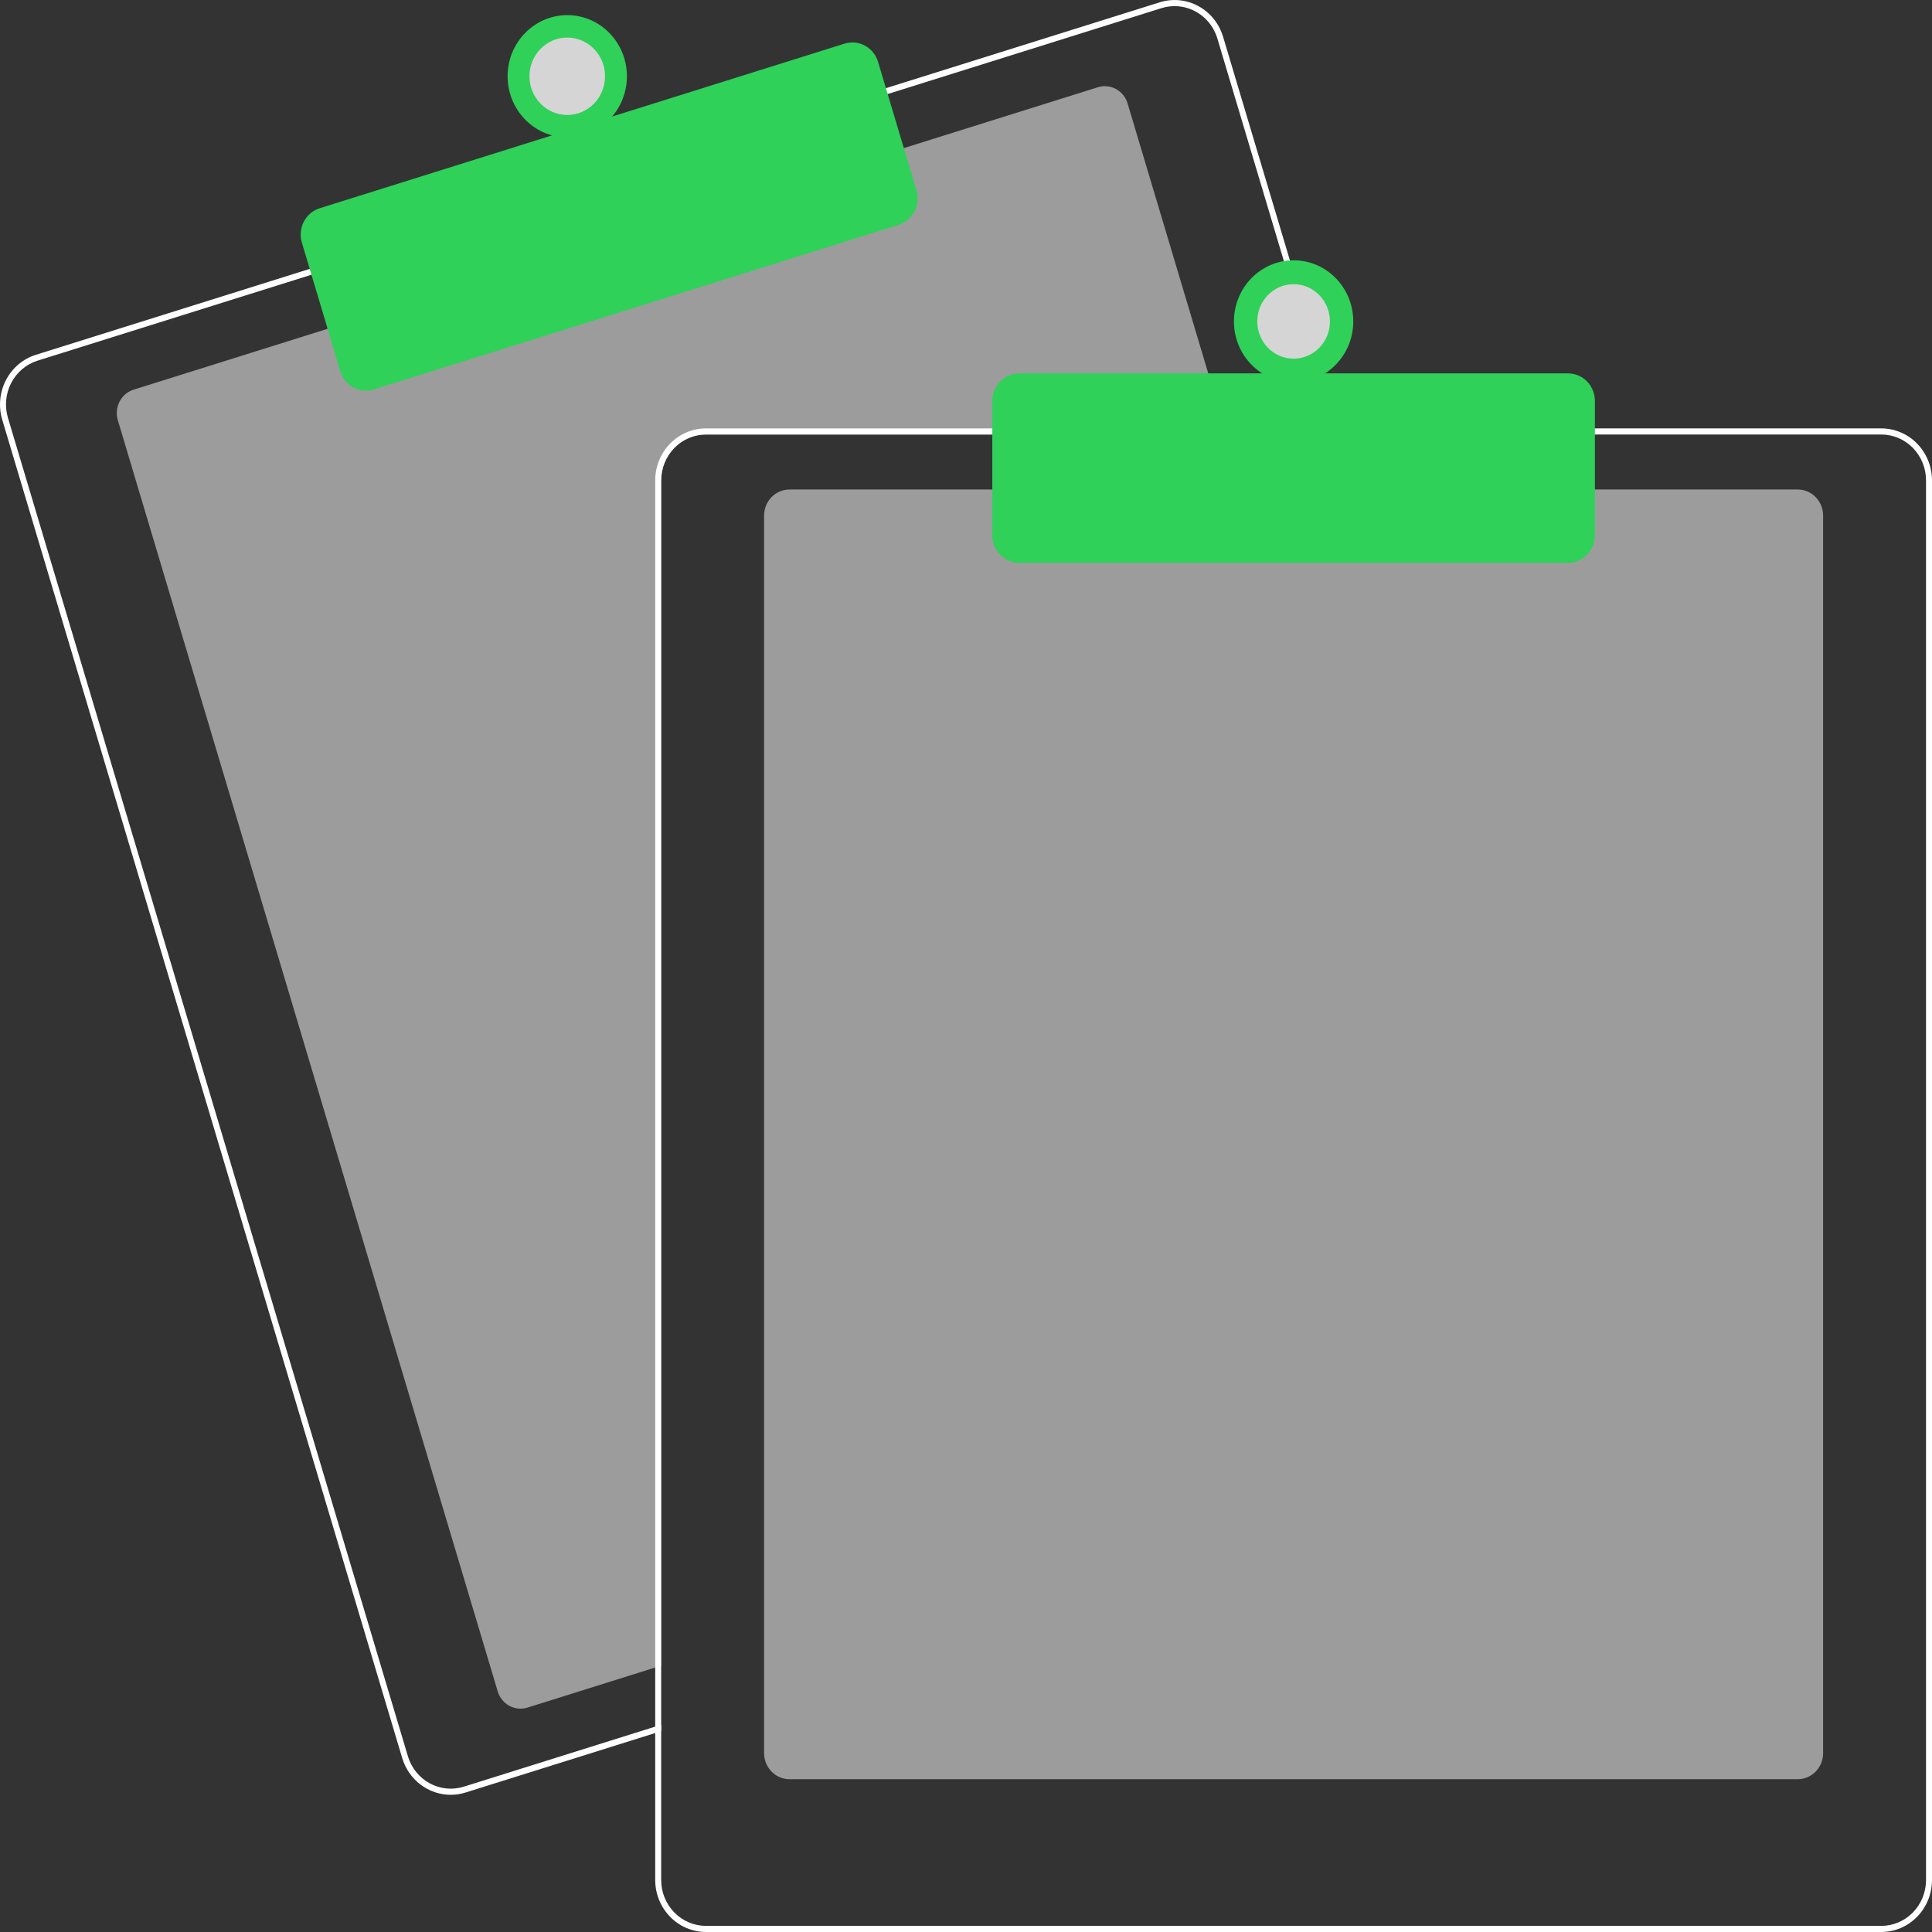 <svg width="200" height="200" viewBox="0 0 200 200" fill="none" xmlns="http://www.w3.org/2000/svg">
<rect x="0" y="0" width="200" height="200" fill="#333333" stroke="none"/>
<g clip-path="url(#clip0_508_917)">
<path d="M126.968 44.979H73.077C71.849 44.981 70.671 45.481 69.803 46.371C68.935 47.261 68.446 48.467 68.445 49.725V172.428L67.827 172.621L54.606 176.769C53.98 176.965 53.303 176.898 52.725 176.583C52.147 176.268 51.714 175.731 51.522 175.089L12.197 43.496C12.005 42.854 12.071 42.16 12.378 41.568C12.686 40.975 13.21 40.532 13.837 40.335L34.209 33.944L93.27 15.424L113.643 9.034C113.953 8.936 114.279 8.902 114.602 8.933C114.924 8.964 115.238 9.061 115.525 9.216C115.811 9.372 116.065 9.584 116.272 9.841C116.478 10.097 116.633 10.393 116.728 10.71L126.78 44.347L126.968 44.979Z" fill="#9C9C9C"/>
<path d="M138.728 44.346L126.613 3.807C126.411 3.132 126.082 2.503 125.643 1.958C125.205 1.413 124.666 0.962 124.057 0.631C123.448 0.3 122.781 0.094 122.095 0.027C121.409 -0.04 120.716 0.031 120.057 0.238L91.414 9.22L32.356 27.744L3.714 36.728C2.383 37.147 1.269 38.089 0.616 39.348C-0.037 40.608 -0.176 42.081 0.23 43.445L41.636 181.992C41.966 183.093 42.632 184.057 43.536 184.742C44.439 185.427 45.534 185.797 46.658 185.798C47.178 185.798 47.695 185.718 48.193 185.561L67.827 179.404L68.445 179.208V178.547L67.827 178.74L48.01 184.957C46.836 185.323 45.567 185.198 44.483 184.608C43.399 184.018 42.587 183.011 42.226 181.809L0.823 43.258C0.645 42.662 0.582 42.036 0.64 41.416C0.698 40.795 0.874 40.193 1.16 39.642C1.445 39.092 1.834 38.605 2.303 38.208C2.773 37.812 3.314 37.514 3.896 37.333L32.539 28.348L91.597 9.827L120.239 0.843C120.681 0.705 121.139 0.634 121.601 0.634C122.591 0.636 123.555 0.963 124.351 1.567C125.147 2.171 125.733 3.02 126.023 3.99L138.082 44.346L138.274 44.979H138.916L138.728 44.346Z" fill="white"/>
<path d="M37.886 40.438C37.291 40.438 36.711 40.242 36.233 39.88C35.754 39.517 35.401 39.007 35.226 38.424L31.249 25.114C31.142 24.756 31.105 24.381 31.14 24.009C31.174 23.637 31.28 23.275 31.452 22.945C31.623 22.614 31.856 22.322 32.138 22.084C32.419 21.846 32.744 21.667 33.093 21.558L87.425 4.517C88.13 4.297 88.892 4.372 89.542 4.726C90.193 5.08 90.68 5.684 90.897 6.406L94.874 19.716C95.089 20.439 95.016 21.218 94.67 21.885C94.325 22.552 93.735 23.051 93.031 23.273L38.698 40.313C38.435 40.396 38.161 40.438 37.886 40.438Z" fill="#2FD159"/>
<path d="M58.722 14.222C62.133 14.222 64.898 11.389 64.898 7.895C64.898 4.4 62.133 1.567 58.722 1.567C55.311 1.567 52.546 4.4 52.546 7.895C52.546 11.389 55.311 14.222 58.722 14.222Z" fill="#2FD159"/>
<path d="M58.722 11.902C60.882 11.902 62.633 10.108 62.633 7.895C62.633 5.682 60.882 3.888 58.722 3.888C56.562 3.888 54.811 5.682 54.811 7.895C54.811 10.108 56.562 11.902 58.722 11.902Z" fill="#D5D5D5"/>
<path d="M186.103 184.182H81.724C81.028 184.181 80.361 183.897 79.869 183.393C79.376 182.889 79.1 182.205 79.099 181.492V53.363C79.1 52.65 79.376 51.967 79.869 51.462C80.361 50.958 81.028 50.675 81.724 50.674H186.103C186.799 50.675 187.467 50.958 187.959 51.462C188.451 51.967 188.728 52.65 188.728 53.363V181.492C188.728 182.205 188.451 182.889 187.959 183.393C187.467 183.897 186.799 184.181 186.103 184.182Z" fill="#9C9C9C"/>
<path d="M138.083 44.347H73.077C71.685 44.349 70.351 44.916 69.367 45.924C68.383 46.932 67.829 48.299 67.827 49.725V178.74L68.445 178.547V49.725C68.446 48.467 68.935 47.261 69.803 46.371C70.672 45.481 71.849 44.981 73.077 44.979H138.274L138.083 44.347ZM194.75 44.347H73.077C71.685 44.349 70.351 44.916 69.367 45.924C68.383 46.932 67.829 48.299 67.827 49.725V194.622C67.829 196.048 68.383 197.414 69.367 198.423C70.351 199.431 71.685 199.998 73.077 200H194.75C196.142 199.998 197.476 199.431 198.46 198.423C199.444 197.414 199.998 196.048 200 194.622V49.725C199.998 48.299 199.444 46.932 198.46 45.924C197.476 44.916 196.142 44.349 194.75 44.347ZM199.382 194.622C199.381 195.88 198.892 197.086 198.024 197.976C197.156 198.865 195.978 199.366 194.75 199.367H73.077C71.849 199.366 70.672 198.865 69.803 197.976C68.935 197.086 68.446 195.88 68.445 194.622V49.725C68.446 48.467 68.935 47.261 69.803 46.371C70.672 45.481 71.849 44.981 73.077 44.979H194.75C195.978 44.981 197.156 45.481 198.024 46.371C198.892 47.261 199.381 48.467 199.382 49.725V194.622Z" fill="white"/>
<path d="M162.325 58.267H105.502C104.766 58.266 104.059 57.966 103.538 57.432C103.017 56.898 102.724 56.174 102.723 55.419V41.499C102.724 40.744 103.017 40.021 103.538 39.487C104.059 38.953 104.766 38.653 105.502 38.652H162.325C163.061 38.653 163.768 38.953 164.289 39.487C164.81 40.021 165.103 40.744 165.104 41.499V55.419C165.103 56.174 164.81 56.898 164.289 57.432C163.768 57.966 163.061 58.266 162.325 58.267Z" fill="#2FD159"/>
<path d="M133.914 39.601C137.325 39.601 140.09 36.768 140.09 33.274C140.09 29.779 137.325 26.946 133.914 26.946C130.503 26.946 127.737 29.779 127.737 33.274C127.737 36.768 130.503 39.601 133.914 39.601Z" fill="#2FD159"/>
<path d="M133.914 37.128C135.991 37.128 137.676 35.402 137.676 33.274C137.676 31.145 135.991 29.42 133.914 29.42C131.836 29.42 130.152 31.145 130.152 33.274C130.152 35.402 131.836 37.128 133.914 37.128Z" fill="#D5D5D5"/>
</g>
<defs>
<clipPath id="clip0_508_917">
<rect width="200" height="200" fill="white"/>
</clipPath>
</defs>
</svg>
